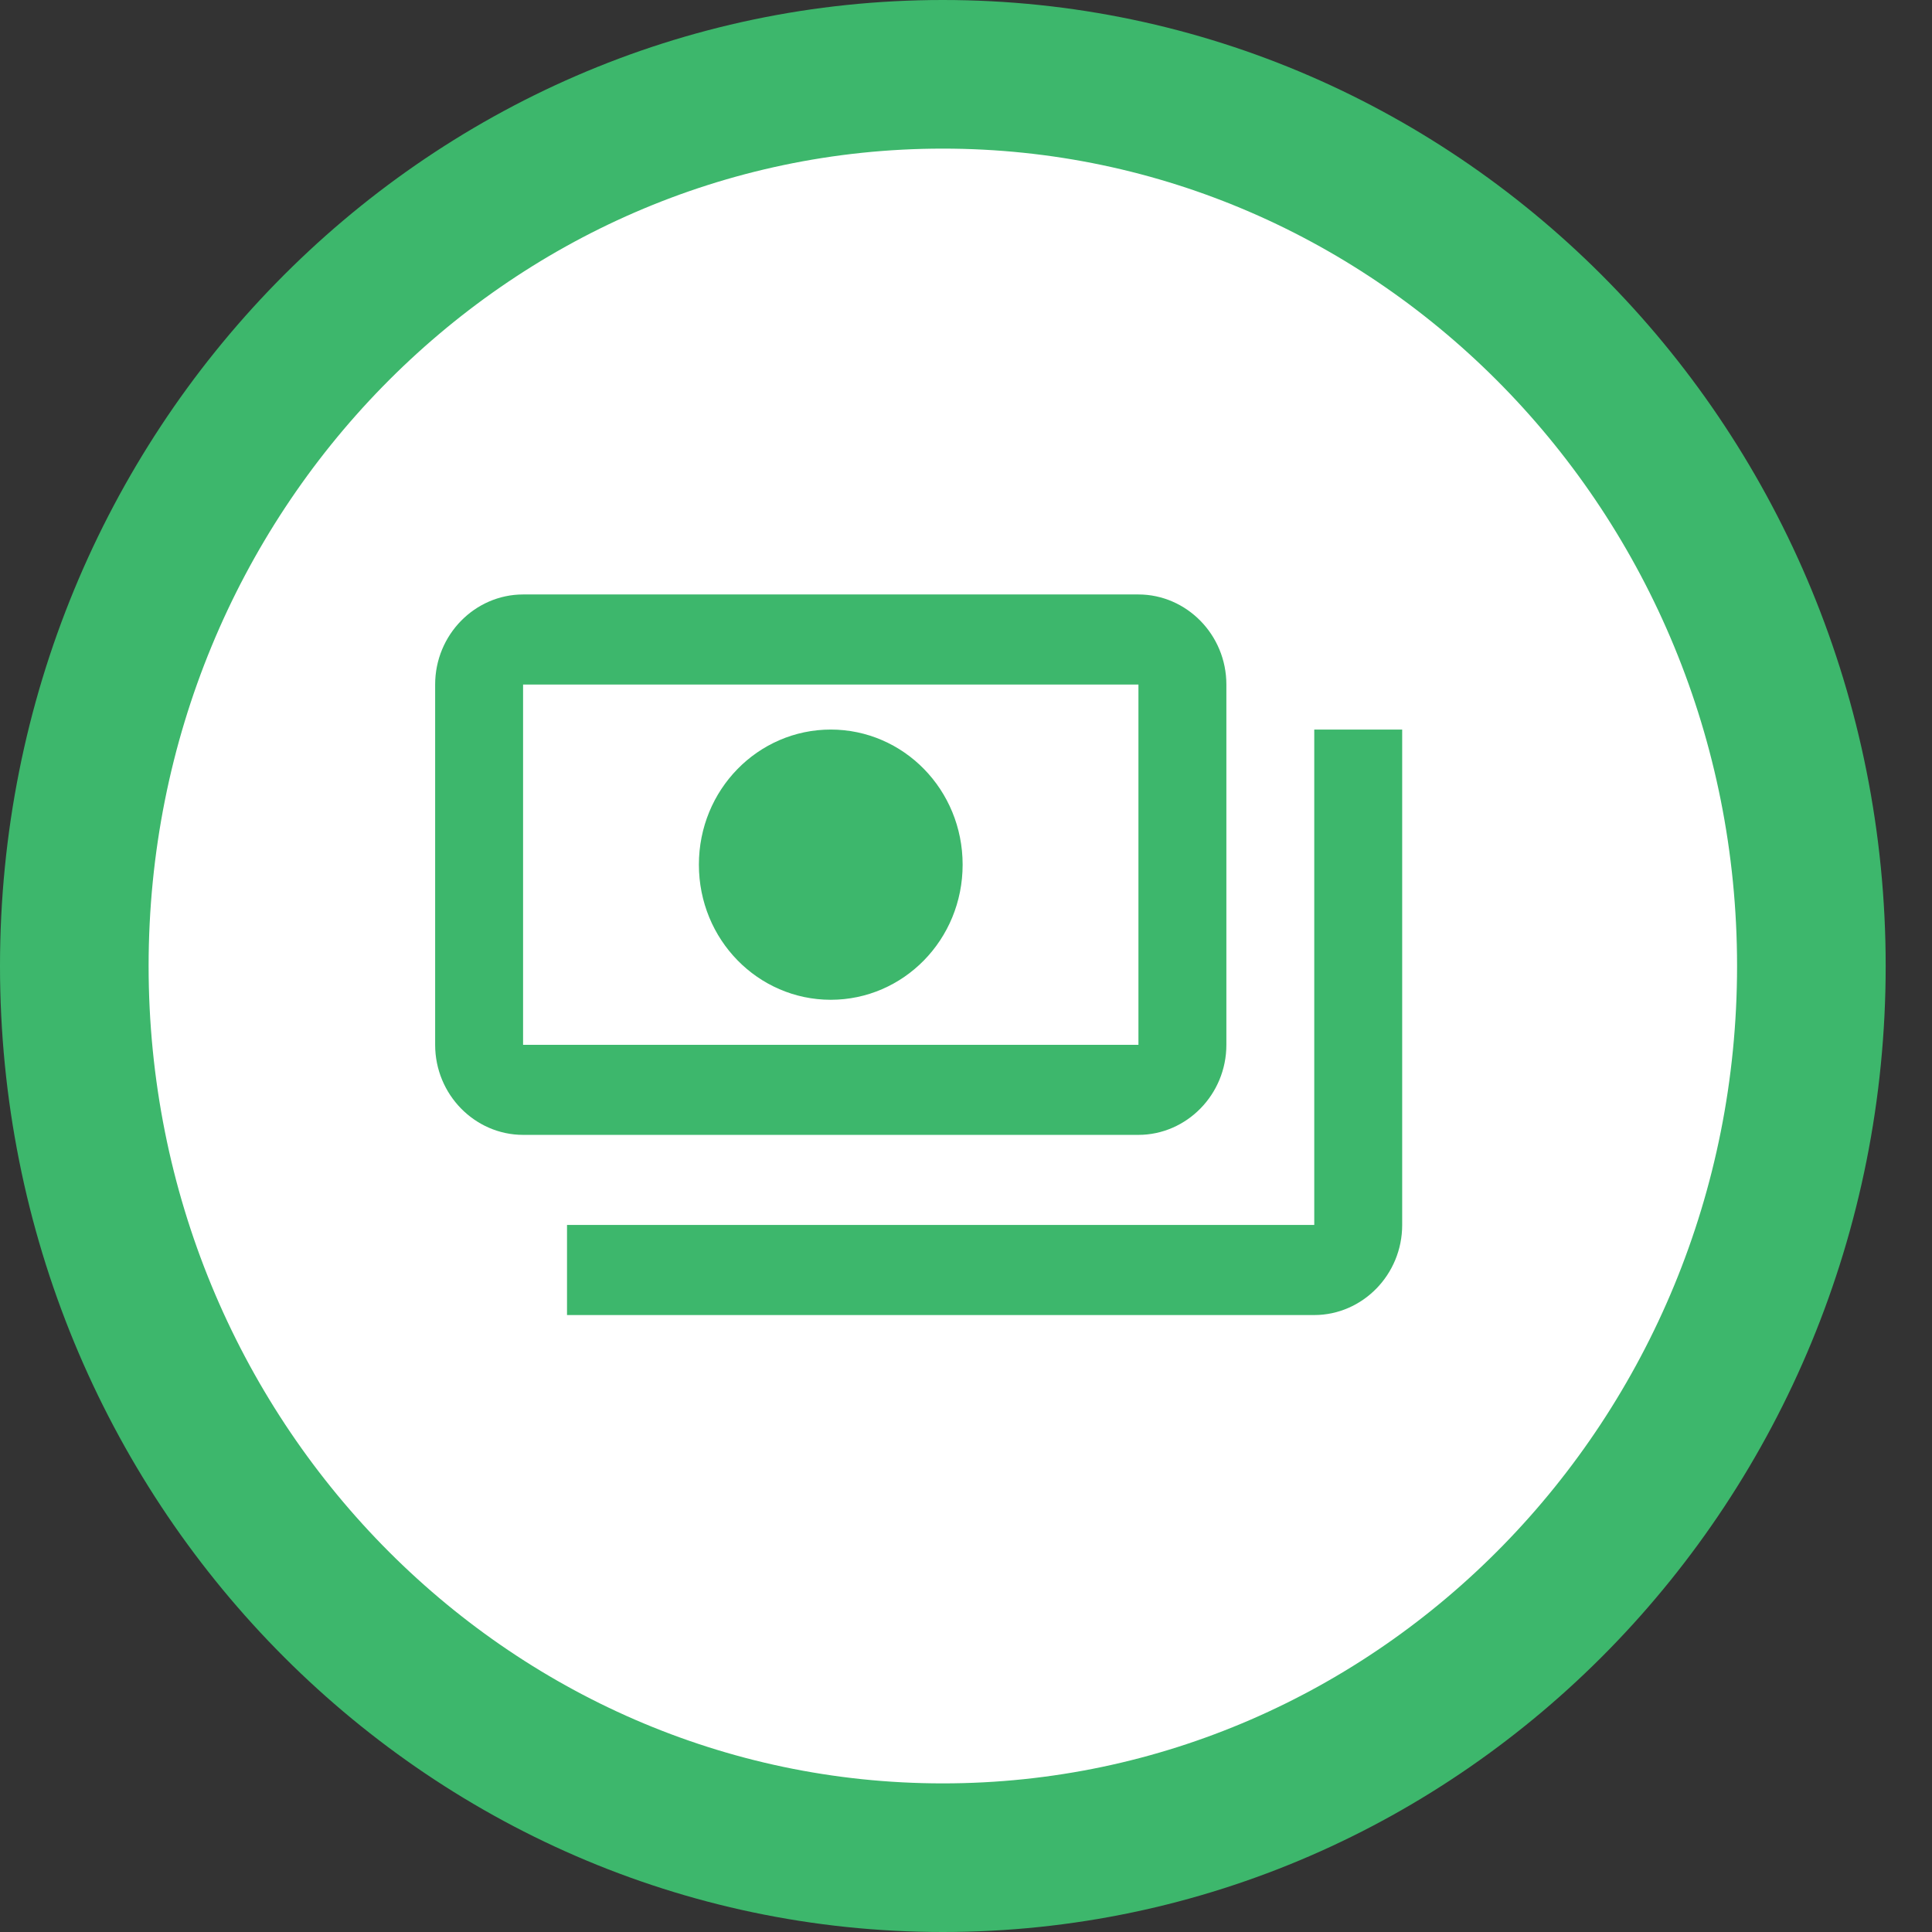 <svg width="39" height="39" viewBox="0 0 39 39" fill="none" xmlns="http://www.w3.org/2000/svg">
<rect x="0" y="0" width="39" height="39" fill="#333333" stroke="none"/>
<path d="M36.565 19.5C36.565 29.476 28.681 37.5 19.032 37.5C9.384 37.5 1.5 29.476 1.5 19.5C1.5 9.524 9.384 1.5 19.032 1.5C28.681 1.5 36.565 9.524 36.565 19.5Z" fill="white" stroke="#3DB76C" stroke-width="3"/>
<path d="M22.981 21.591H23.481V21.091V13.818V13.318H22.981H10.559H10.059V13.818V21.091V21.591H10.559H22.981ZM27.03 24.727V15.227H27.805V24.727C27.805 25.463 27.219 26.046 26.53 26.046H11.946V25.227H26.53H27.03V24.727ZM24.256 13.818V21.091C24.256 21.826 23.669 22.409 22.981 22.409H10.559C9.87 22.409 9.284 21.826 9.284 21.091V13.818C9.284 13.083 9.87 12.5 10.559 12.5H22.981C23.669 12.5 24.256 13.083 24.256 13.818ZM14.608 17.454C14.608 16.21 15.585 15.227 16.77 15.227C17.955 15.227 18.932 16.21 18.932 17.454C18.932 18.699 17.955 19.682 16.77 19.682C15.585 19.682 14.608 18.699 14.608 17.454Z" fill="#3DB76C" stroke="#3DB76C"/>
</svg>
